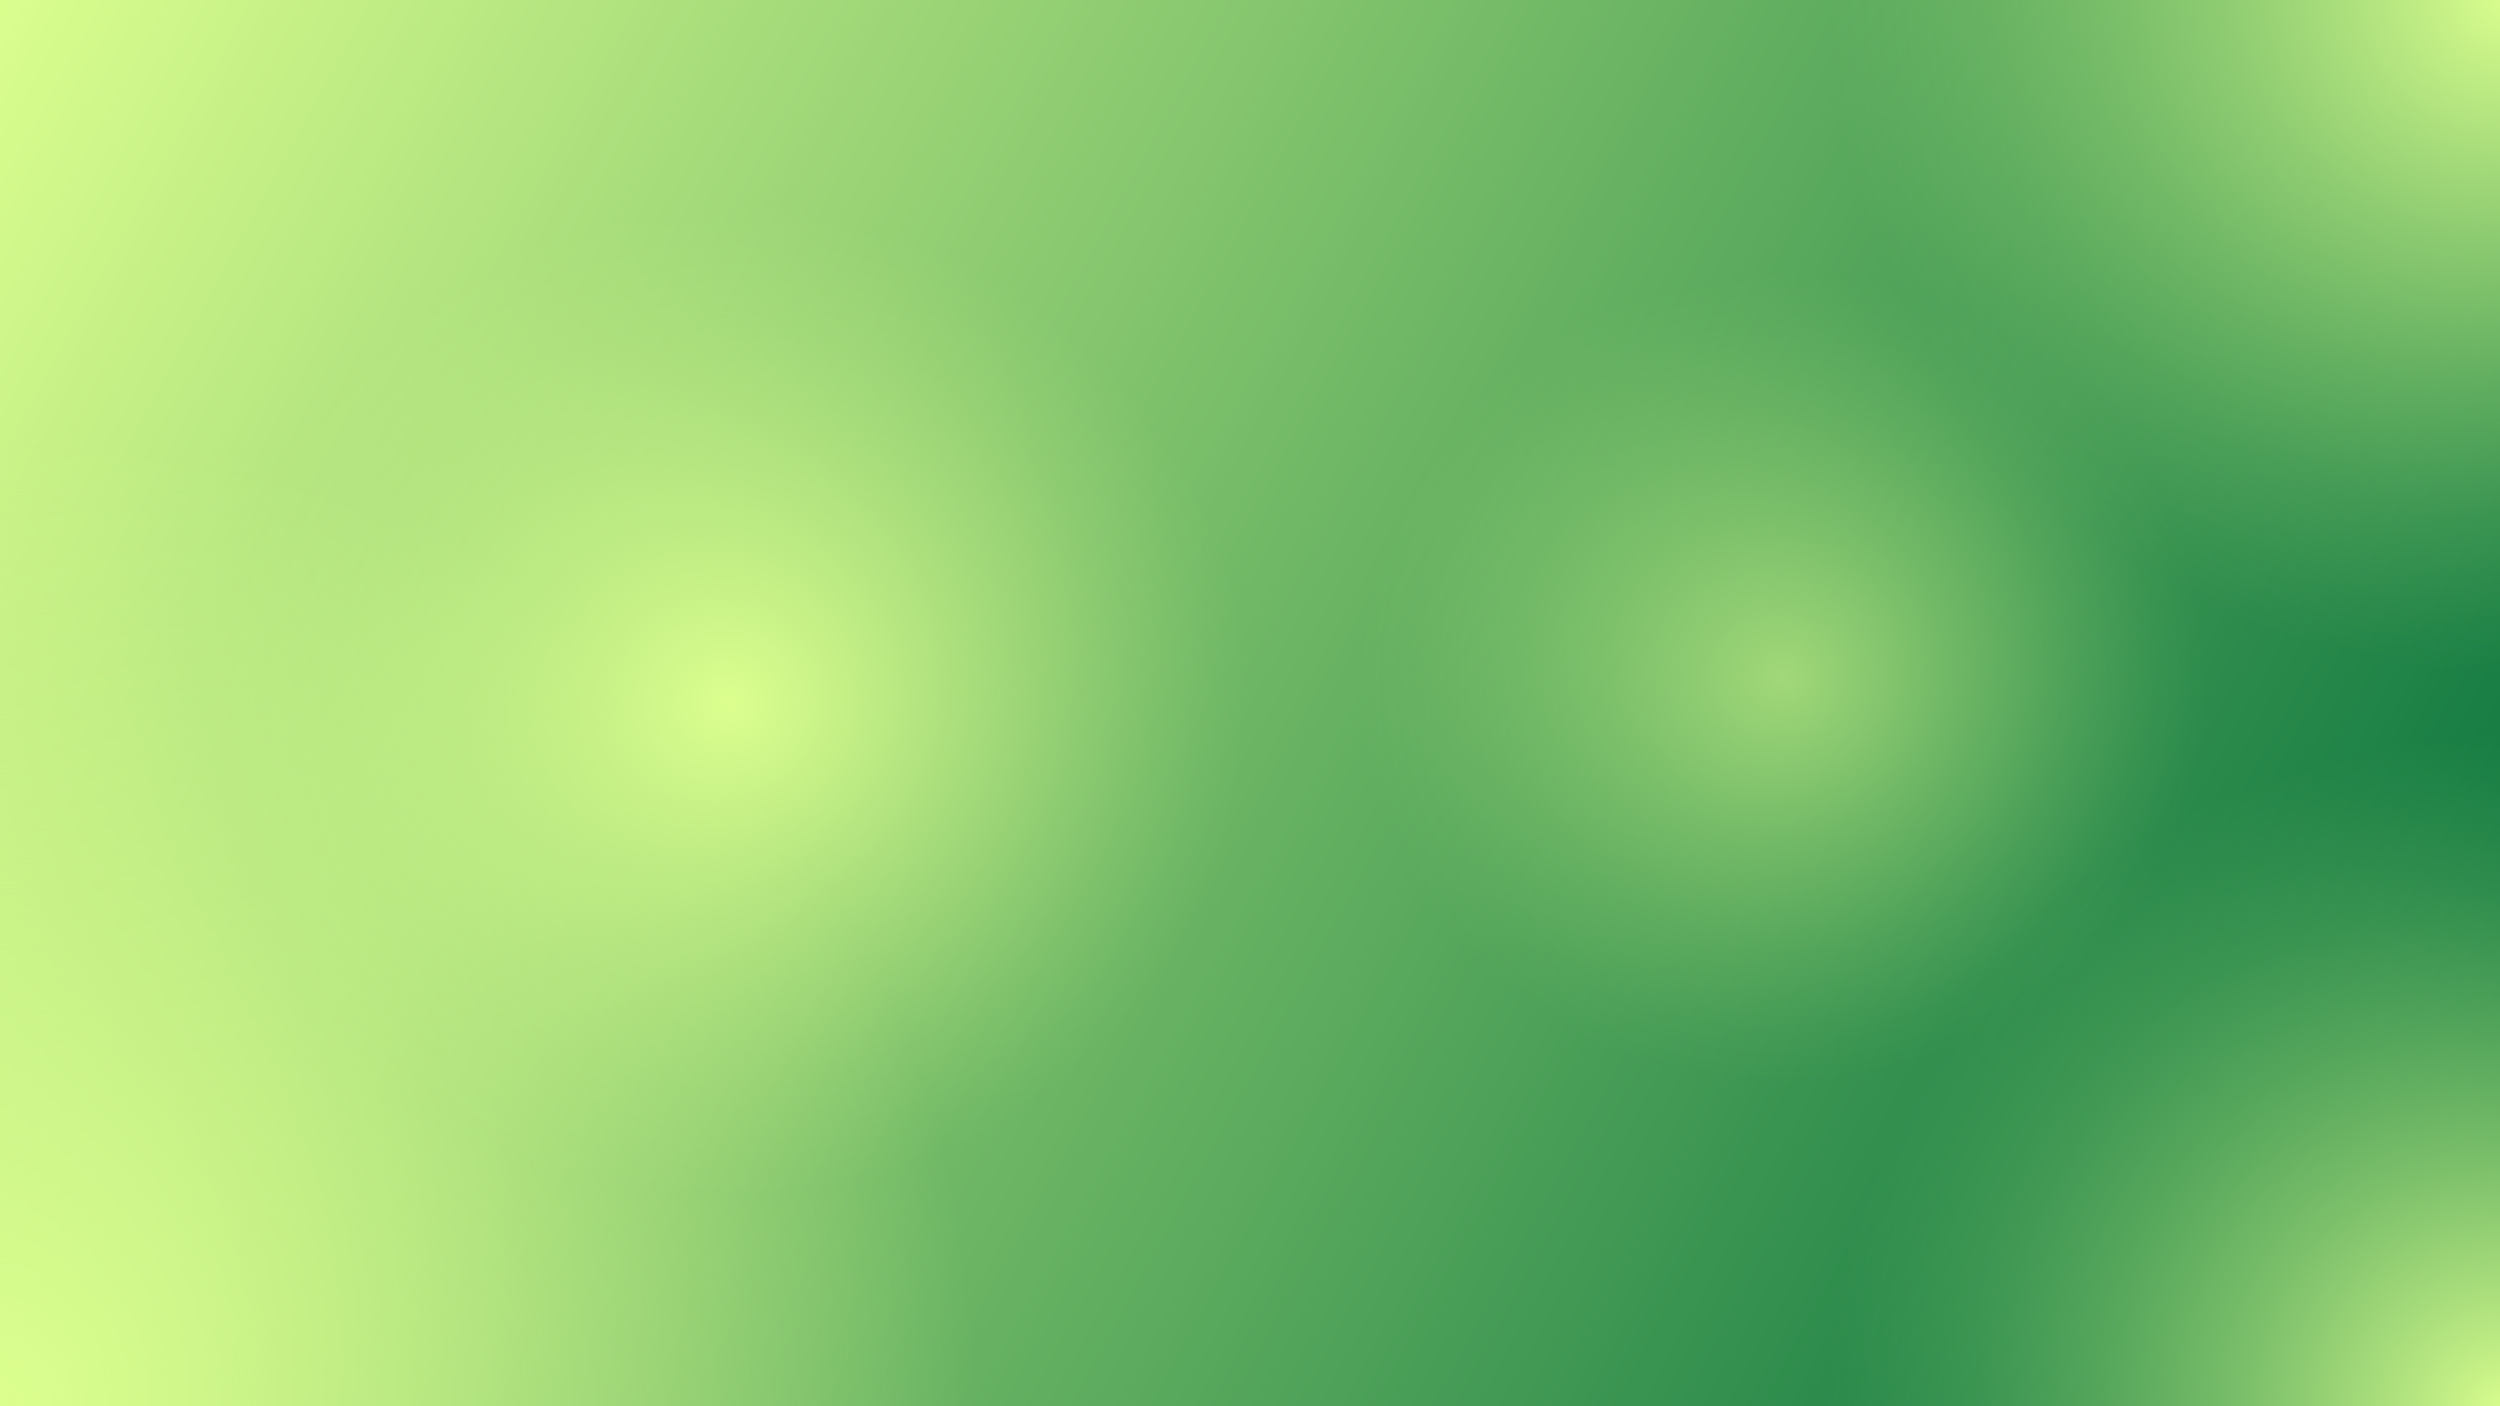 <?xml version="1.0" encoding="UTF-8"?>
<svg id="Layer_1" data-name="Layer 1" xmlns="http://www.w3.org/2000/svg" xmlns:xlink="http://www.w3.org/1999/xlink" viewBox="0 0 1920 1080">
  <rect x="0" y="0" width="1920" height="1080" fill="#333333" stroke="none"/>
  <defs>
    <linearGradient id="linear-gradient" x1="-20.69" y1="3.73" x2="1915.31" y2="1062.4" gradientUnits="userSpaceOnUse">
      <stop offset="0" stop-color="#dcff8f"/>
      <stop offset="1" stop-color="#006e3b"/>
    </linearGradient>
    <radialGradient id="radial-gradient" cx="-4.33" cy=".33" fx="-4.33" fy=".33" r="754.4" gradientTransform="translate(0 1080) scale(1 -1)" gradientUnits="userSpaceOnUse">
      <stop offset="0" stop-color="#dcff8f"/>
      <stop offset="1" stop-color="#dcff8f" stop-opacity="0"/>
    </radialGradient>
    <radialGradient id="radial-gradient-2" cx="685.22" cy="533.92" fx="685.22" fy="533.92" r="376.24" gradientTransform="translate(-262.54 1154.01) scale(1.2 -1.15)" gradientUnits="userSpaceOnUse">
      <stop offset="0" stop-color="#dcff8f"/>
      <stop offset=".11" stop-color="#dcff8f" stop-opacity=".84"/>
      <stop offset=".33" stop-color="#dcff8f" stop-opacity=".54"/>
      <stop offset=".52" stop-color="#dcff8f" stop-opacity=".31"/>
      <stop offset=".68" stop-color="#dcff8f" stop-opacity=".14"/>
      <stop offset=".81" stop-color="#dcff8f" stop-opacity=".04"/>
      <stop offset=".88" stop-color="#dcff8f" stop-opacity="0"/>
    </radialGradient>
    <radialGradient id="radial-gradient-3" cx="1360.53" cy="550.15" fx="1360.53" fy="550.15" r="307.97" gradientTransform="translate(-262.54 1154.01) scale(1.2 -1.15)" gradientUnits="userSpaceOnUse">
      <stop offset="0" stop-color="#dcff8f" stop-opacity=".6"/>
      <stop offset=".07" stop-color="#dcff8f" stop-opacity=".54"/>
      <stop offset=".35" stop-color="#dcff8f" stop-opacity=".31"/>
      <stop offset=".59" stop-color="#dcff8f" stop-opacity=".14"/>
      <stop offset=".77" stop-color="#dcff8f" stop-opacity=".04"/>
      <stop offset=".88" stop-color="#dcff8f" stop-opacity="0"/>
    </radialGradient>
    <radialGradient id="radial-gradient-4" cx="1928.11" cy="1086.56" fx="1928.11" fy="1086.56" r="595.95" gradientTransform="translate(0 1080) scale(1 -1)" xlink:href="#radial-gradient-2"/>
    <radialGradient id="radial-gradient-5" cx="1583.11" cy="751.3" fx="1583.11" fy="751.3" r="595.95" gradientTransform="translate(1175.25 -495) rotate(90) scale(1 -1)" xlink:href="#radial-gradient-2"/>
  </defs>
  <rect width="1920" height="1080" style="fill: url(#linear-gradient); stroke-width: 0px;"/>
  <path d="m802.56,1080H0V277.44c443.24,0,802.56,359.32,802.56,802.56Z" style="fill: url(#radial-gradient); stroke-width: 0px;"/>
  <ellipse cx="557.33" cy="540" rx="449.89" ry="432.78" style="fill: url(#radial-gradient-2); stroke-width: 0px;"/>
  <ellipse cx="1365.14" cy="521.33" rx="368.19" ry="354.2" style="fill: url(#radial-gradient-3); stroke-width: 0px;"/>
  <path d="m1920,0v640.25c-351.55-10.54-635.43-290.37-652.41-640.25h652.41Z" style="fill: url(#radial-gradient-4); stroke-width: 0px;"/>
  <path d="m1920,1080h-640.25c10.54-351.55,290.37-635.43,640.25-652.41v652.41Z" style="fill: url(#radial-gradient-5); stroke-width: 0px;"/>
</svg>